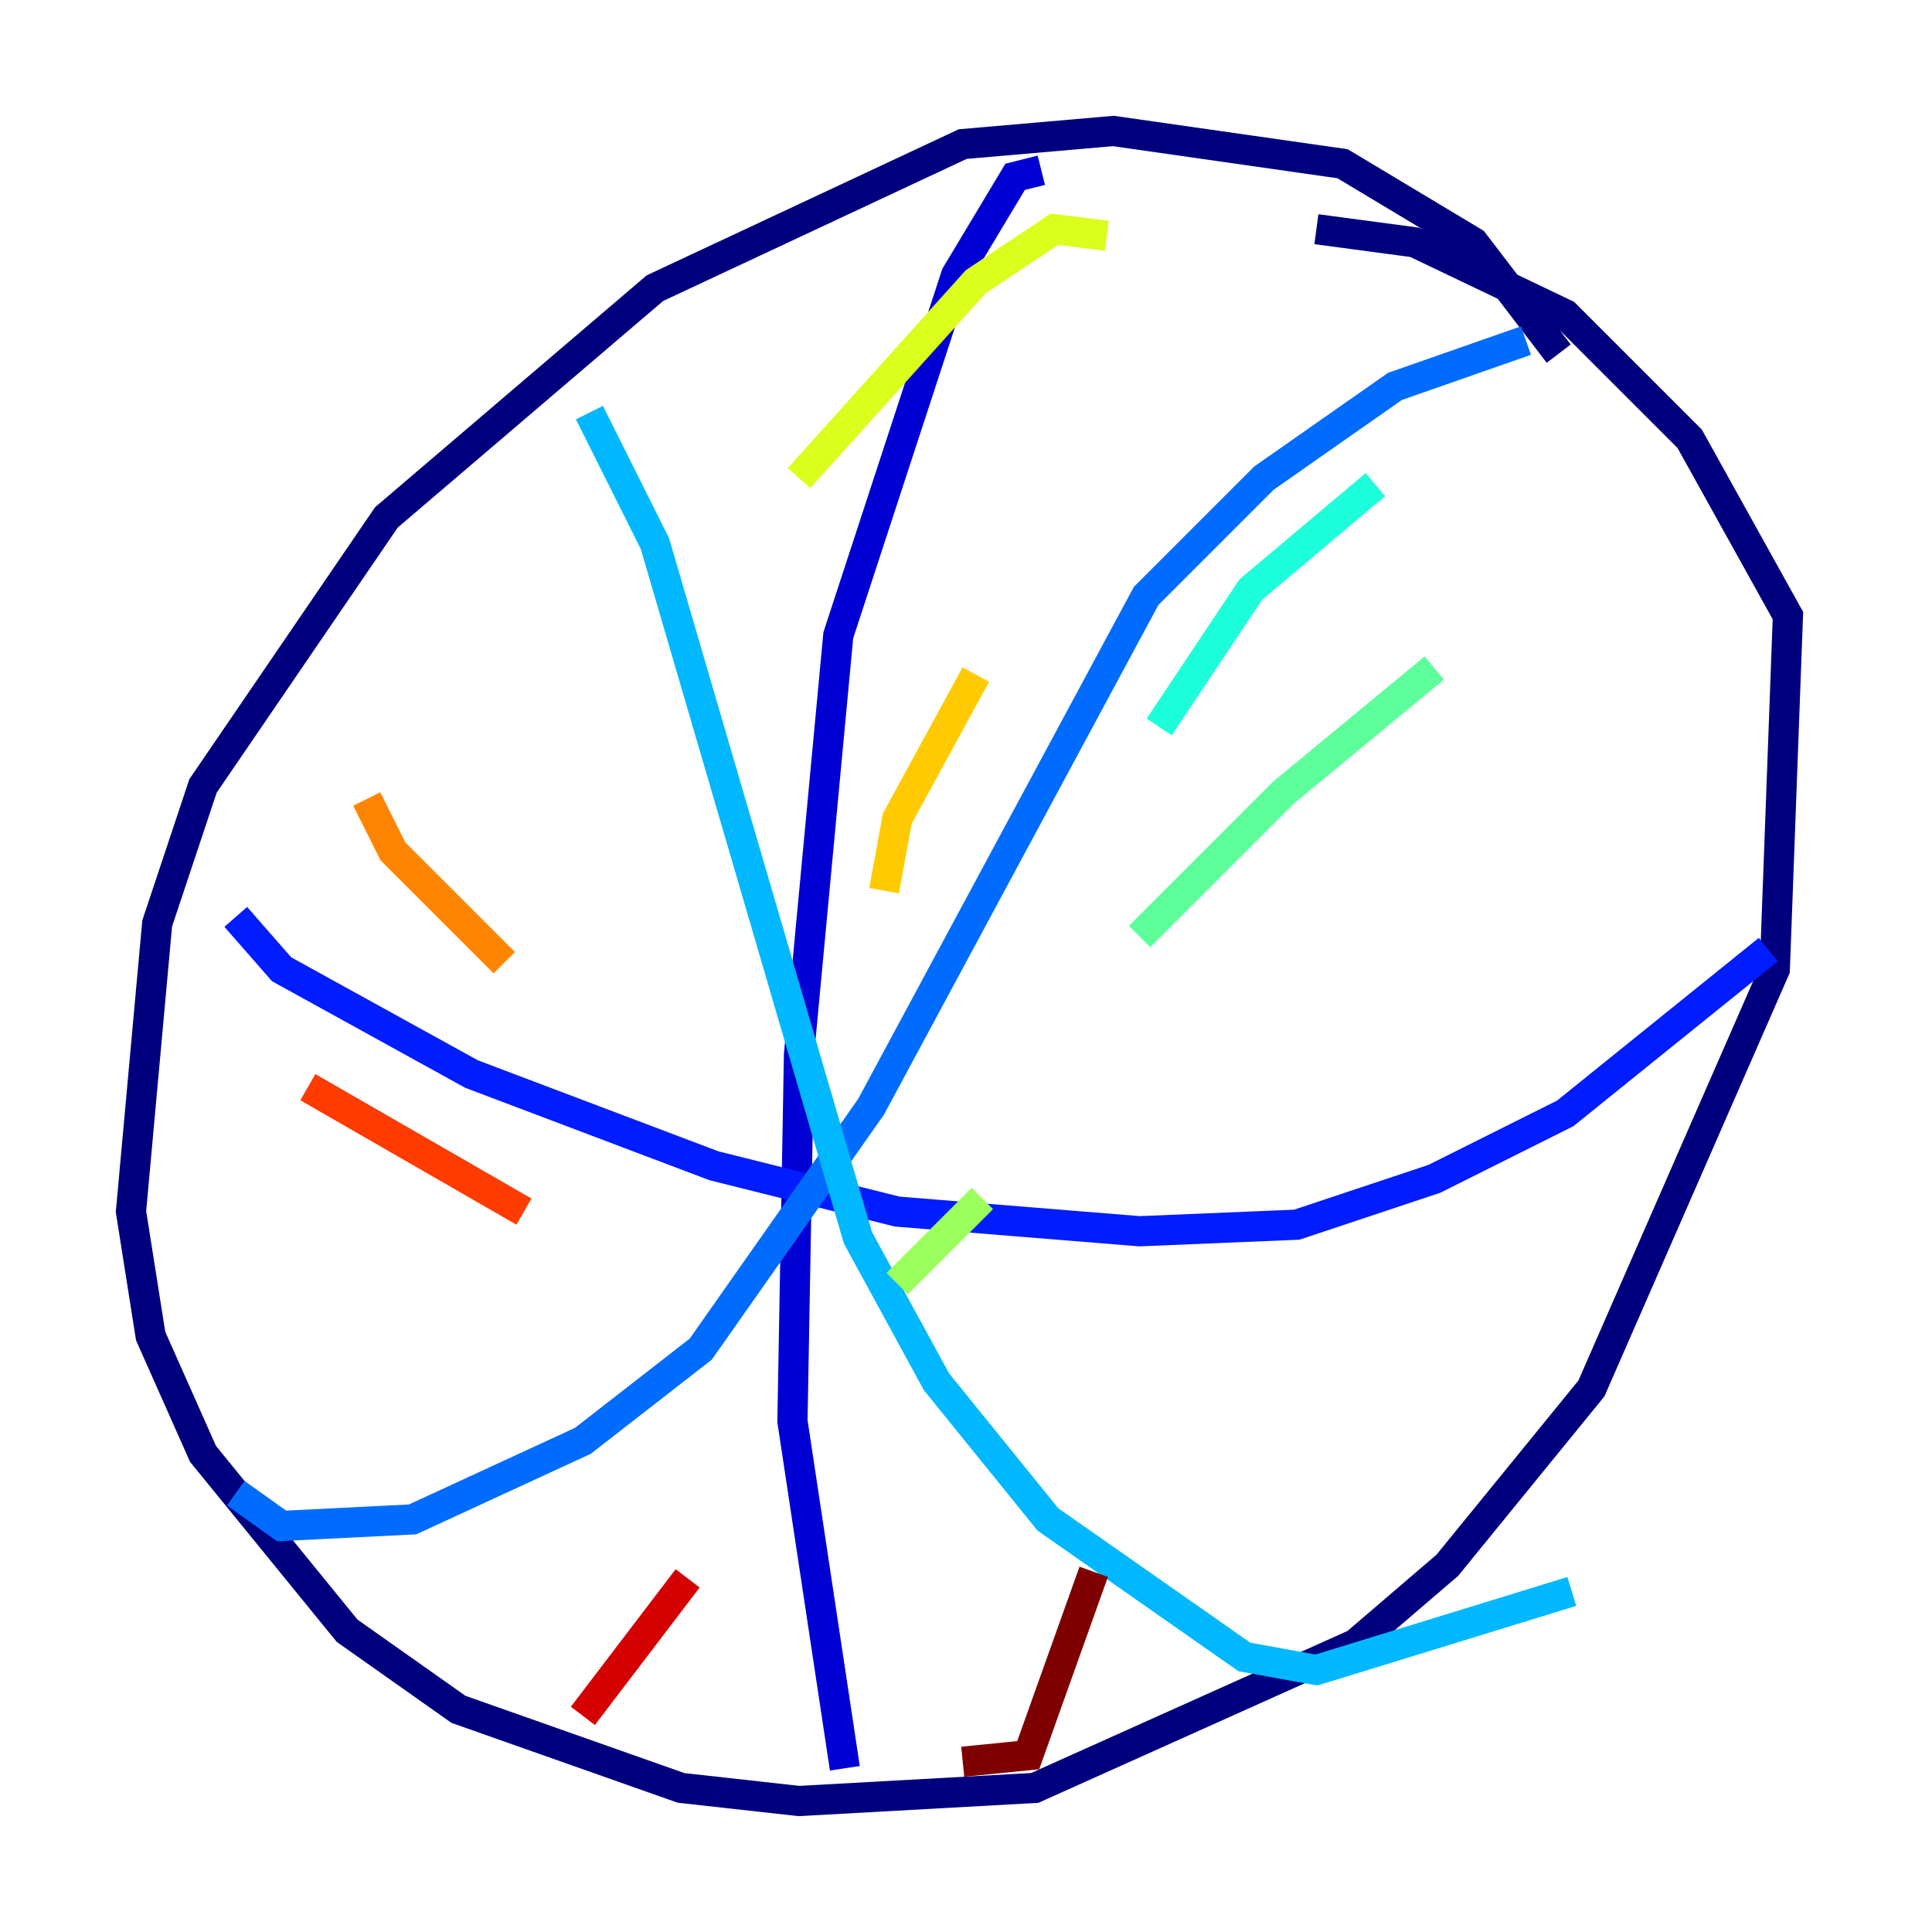 <?xml version="1.0" encoding="utf-8" ?>
<svg baseProfile="tiny" height="128" version="1.2" viewBox="0,0,128,128" width="128" xmlns="http://www.w3.org/2000/svg" xmlns:ev="http://www.w3.org/2001/xml-events" xmlns:xlink="http://www.w3.org/1999/xlink"><defs /><polyline fill="none" points="103.268,23.43 97.627,16.054 88.949,10.848 73.763,8.678 63.783,9.546 43.39,19.091 25.6,34.278 13.451,52.068 10.414,61.18 8.678,80.271 9.98,88.515 13.451,96.325 22.997,108.041 30.373,113.248 45.125,118.454 52.936,119.322 68.556,118.454 89.817,108.909 95.891,103.702 105.437,91.986 117.586,64.217 118.454,40.786 111.946,29.071 103.702,20.827 93.722,16.054 87.214,15.186" stroke="#00007f" stroke-width="2" /><polyline fill="none" points="68.99,11.281 67.254,11.715 63.349,18.224 55.539,42.088 52.936,69.858 52.502,94.156 55.973,117.153" stroke="#0000d5" stroke-width="2" /><polyline fill="none" points="15.62,60.746 18.658,64.217 31.241,71.159 47.295,77.234 59.444,80.271 75.498,81.573 85.912,81.139 95.024,78.102 103.702,73.763 117.153,62.915" stroke="#001cff" stroke-width="2" /><polyline fill="none" points="101.098,22.563 92.42,25.6 83.742,31.675 75.932,39.485 57.709,73.329 46.427,89.383 38.617,95.458 27.336,100.664 18.658,101.098 15.62,98.929" stroke="#006cff" stroke-width="2" /><polyline fill="none" points="39.051,27.336 43.39,36.014 56.841,82.007 62.047,91.552 69.424,100.664 82.441,109.776 87.214,110.644 104.136,105.437" stroke="#00b8ff" stroke-width="2" /><polyline fill="none" points="91.119,32.108 82.875,39.051 76.8,48.163" stroke="#1cffda" stroke-width="2" /><polyline fill="none" points="95.024,44.258 85.044,52.502 75.498,62.047" stroke="#5cff9a" stroke-width="2" /><polyline fill="none" points="65.085,79.403 59.444,85.044" stroke="#9aff5c" stroke-width="2" /><polyline fill="none" points="73.329,15.62 69.858,15.186 64.651,18.658 52.936,31.675" stroke="#daff1c" stroke-width="2" /><polyline fill="none" points="64.651,44.691 59.444,54.237 58.576,59.01" stroke="#ffcb00" stroke-width="2" /><polyline fill="none" points="24.298,52.936 26.034,56.407 33.41,63.783" stroke="#ff8500" stroke-width="2" /><polyline fill="none" points="20.393,72.027 34.712,80.271" stroke="#ff3b00" stroke-width="2" /><polyline fill="none" points="38.617,113.681 45.559,104.57" stroke="#d50000" stroke-width="2" /><polyline fill="none" points="63.783,116.719 68.122,116.285 72.461,104.136" stroke="#7f0000" stroke-width="2" /></svg>